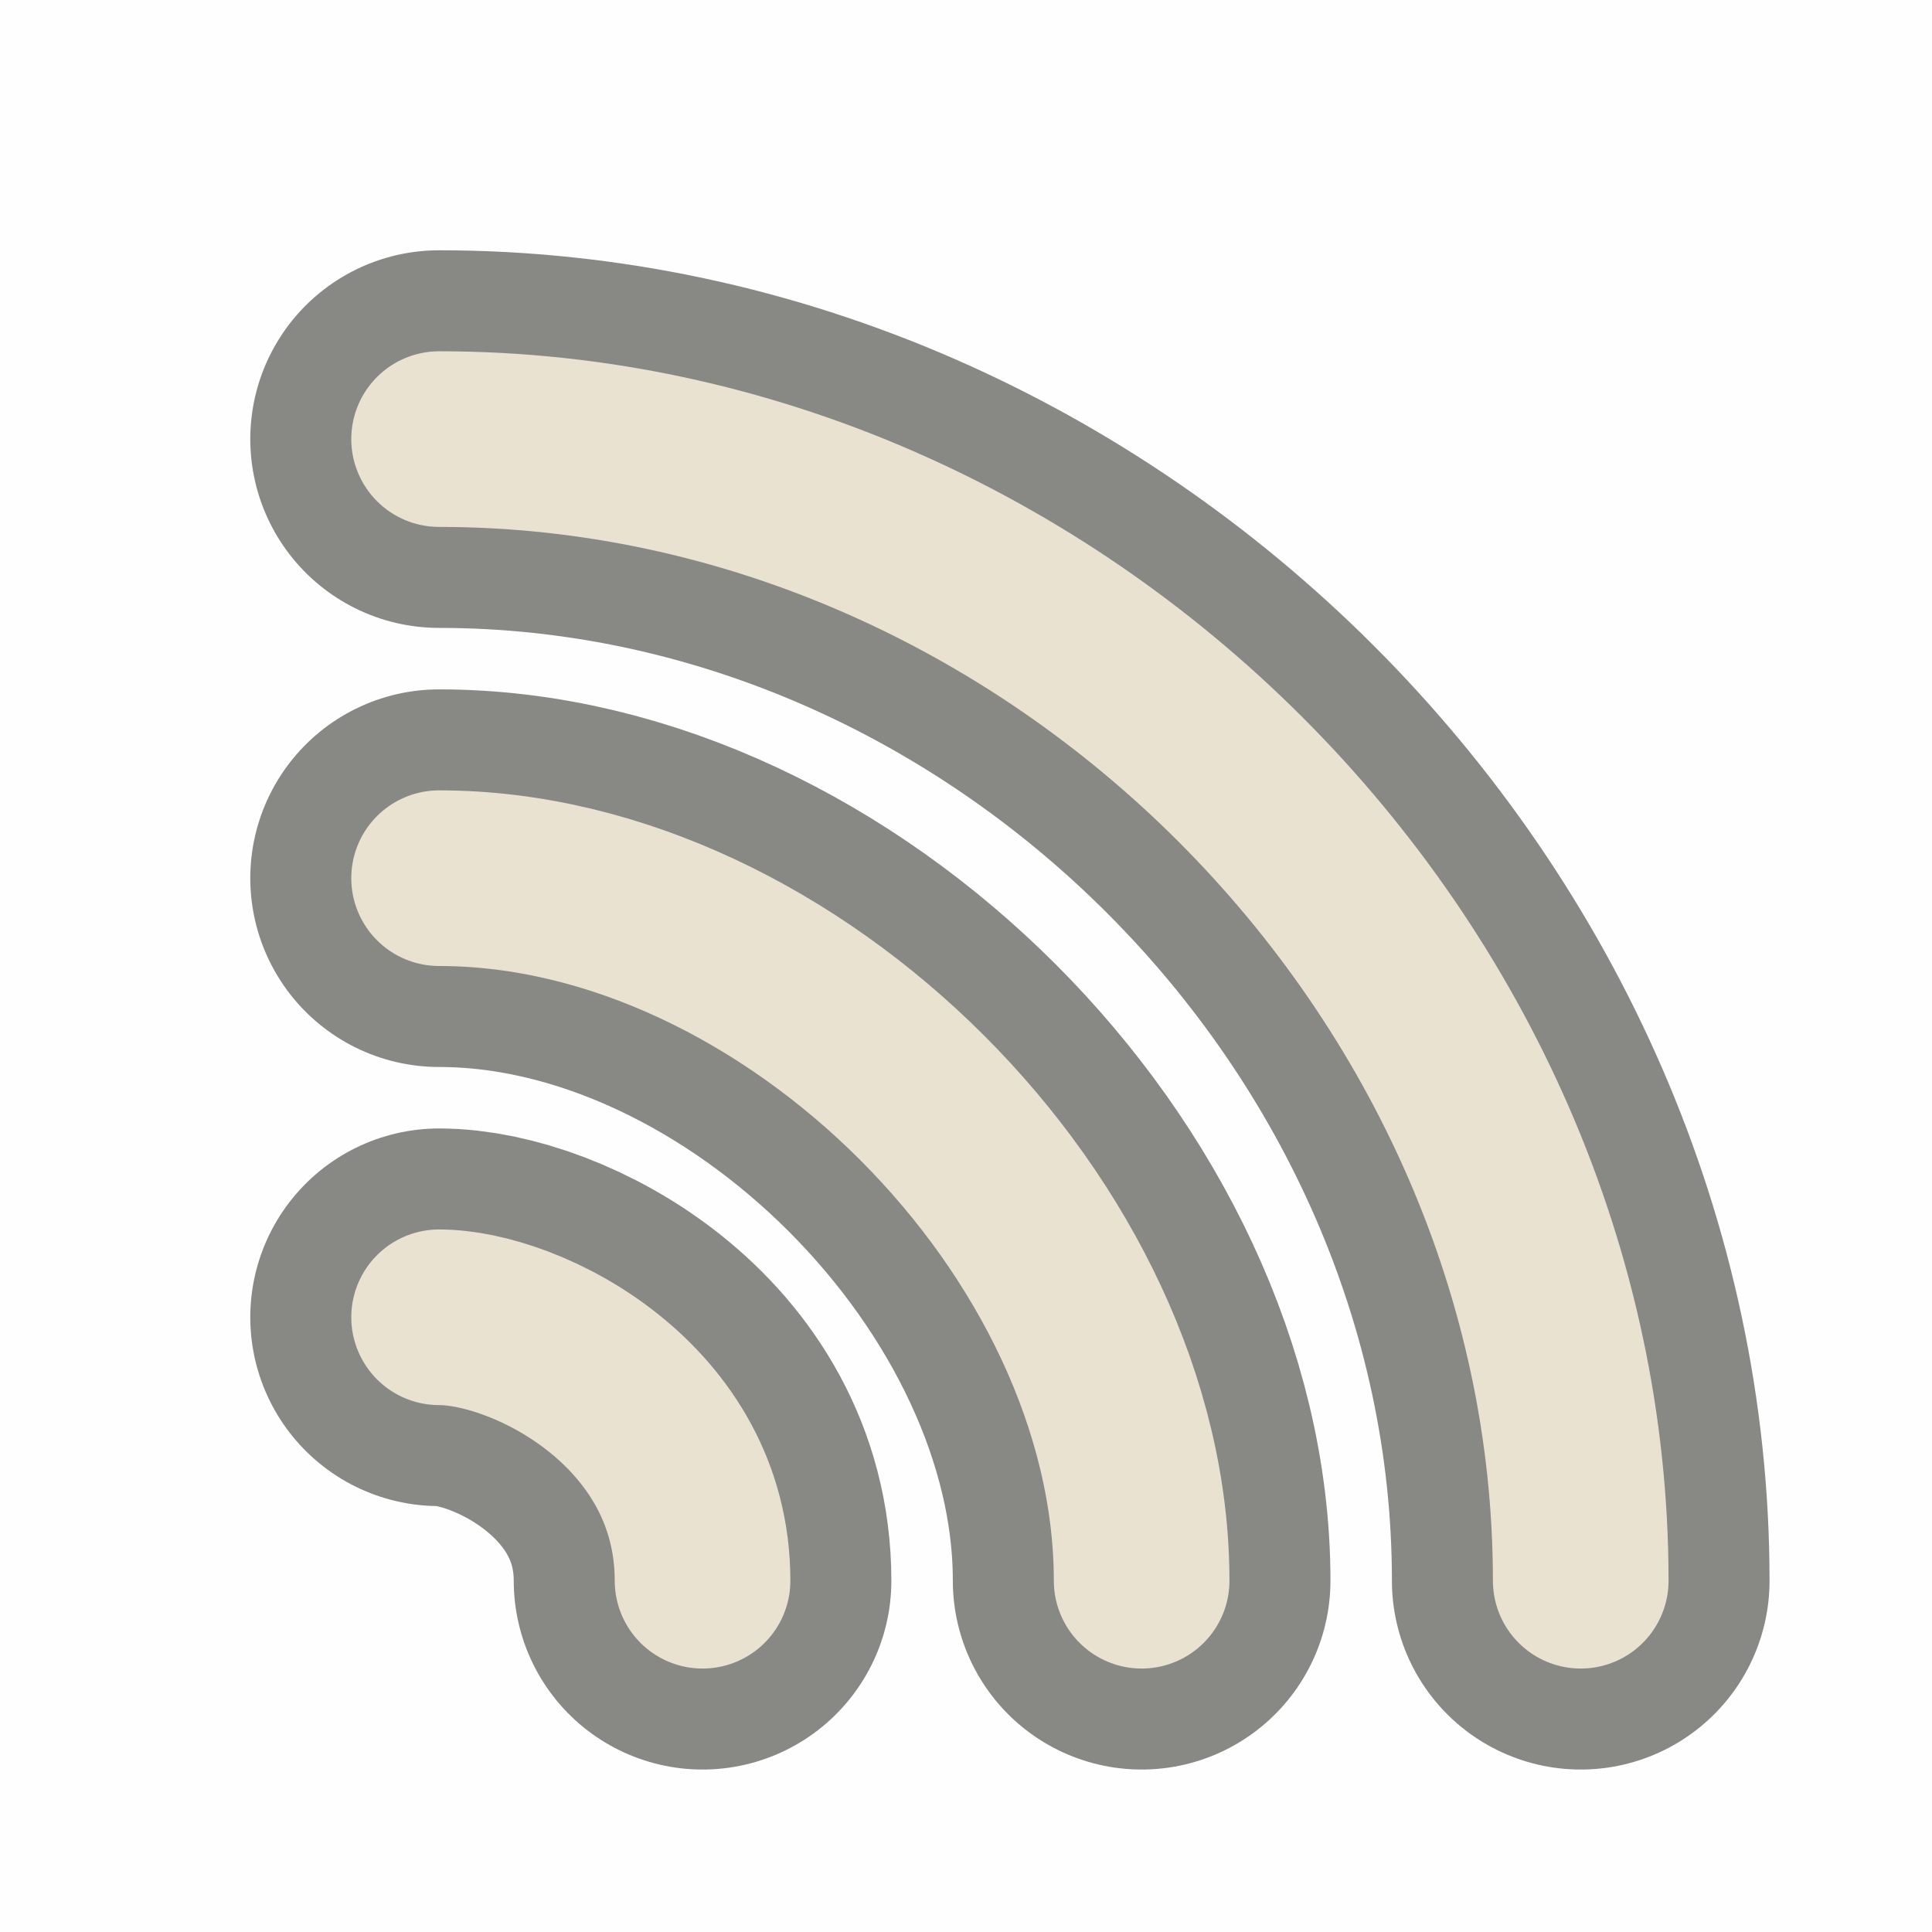 <?xml version="1.0" encoding="UTF-8" standalone="no"?>
<!-- Created with Inkscape (http://www.inkscape.org/) -->

<svg
   xmlns:dc="http://purl.org/dc/elements/1.1/"
   xmlns:cc="http://creativecommons.org/ns#"
   xmlns:rdf="http://www.w3.org/1999/02/22-rdf-syntax-ns#"
   xmlns:svg="http://www.w3.org/2000/svg"
   xmlns="http://www.w3.org/2000/svg"
   xmlns:sodipodi="http://sodipodi.sourceforge.net/DTD/sodipodi-0.dtd"
   xmlns:inkscape="http://www.inkscape.org/namespaces/inkscape"
   version="1.0"
   width="22"
   height="22"
   id="svg2816"
   style="display:inline"
   inkscape:version="0.48.0 r9654"
   sodipodi:docname="akregator.svg">
  <sodipodi:namedview
     pagecolor="#ffffff"
     bordercolor="#666666"
     borderopacity="1"
     objecttolerance="10"
     gridtolerance="10"
     guidetolerance="10"
     inkscape:pageopacity="0"
     inkscape:pageshadow="2"
     inkscape:window-width="1440"
     inkscape:window-height="835"
     id="namedview6"
     showgrid="true"
     inkscape:zoom="11.313708"
     inkscape:cx="-3.765685"
     inkscape:cy="6.5801636"
     inkscape:window-x="-2"
     inkscape:window-y="19"
     inkscape:window-maximized="1"
     inkscape:current-layer="svg2816"
     showguides="true"
     inkscape:guide-bbox="true">
    <inkscape:grid
       type="xygrid"
       id="grid3006" />
  </sodipodi:namedview>
  <defs
     id="defs2818" />
  <g
     id="akregator">
    <rect
       y="0"
       x="0"
       height="22"
       width="22"
       id="rect3008"
       style="fill:#000000;fill-opacity:0.004;stroke:none" />
    <path
       sodipodi:nodetypes="cc"
       inkscape:connector-curvature="0"
       id="path3764"
       d="m 5,15 c 1,0 3,1 3,3"
       style="opacity:0.6;fill:none;stroke:#3a3935;stroke-width:4.3;stroke-linecap:round;stroke-linejoin:round;stroke-miterlimit:4;stroke-opacity:1;stroke-dasharray:none" />
    <path
       style="opacity:0.6;fill:none;stroke:#3a3935;stroke-width:4.3;stroke-linecap:round;stroke-linejoin:round;stroke-miterlimit:4;stroke-opacity:1;stroke-dasharray:none"
       d="m 5,10 c 4,0 8,4 8,8"
       id="path3766"
       inkscape:connector-curvature="0"
       sodipodi:nodetypes="cc" />
    <path
       sodipodi:nodetypes="cc"
       inkscape:connector-curvature="0"
       id="path3768"
       d="m 5,5 c 7,0 13,6 13,13"
       style="opacity:0.6;fill:none;stroke:#3a3935;stroke-width:4.3;stroke-linecap:round;stroke-linejoin:round;stroke-miterlimit:4;stroke-opacity:1;stroke-dasharray:none" />
    <path
       sodipodi:nodetypes="cc"
       inkscape:connector-curvature="0"
       id="path3770"
       d="m 5,10 c 4,0 8,4 8,8"
       style="fill:none;stroke:#e9e2d0;stroke-width:2;stroke-linecap:round;stroke-linejoin:round;stroke-miterlimit:4;stroke-opacity:1;stroke-dasharray:none" />
    <path
       style="fill:none;stroke:#e9e2d0;stroke-width:2;stroke-linecap:round;stroke-linejoin:round;stroke-miterlimit:4;stroke-opacity:1;stroke-dasharray:none"
       d="m 5,5 c 7,0 13,6 13,13"
       id="path3772"
       inkscape:connector-curvature="0"
       sodipodi:nodetypes="cc" />
    <path
       style="fill:none;stroke:#e9e2d0;stroke-width:2;stroke-linecap:round;stroke-linejoin:round;stroke-miterlimit:4;stroke-opacity:1;stroke-dasharray:none"
       d="m 5,15 c 1,0 3,1 3,3"
       id="path3774"
       inkscape:connector-curvature="0"
       sodipodi:nodetypes="cc" />
  </g>
</svg>
